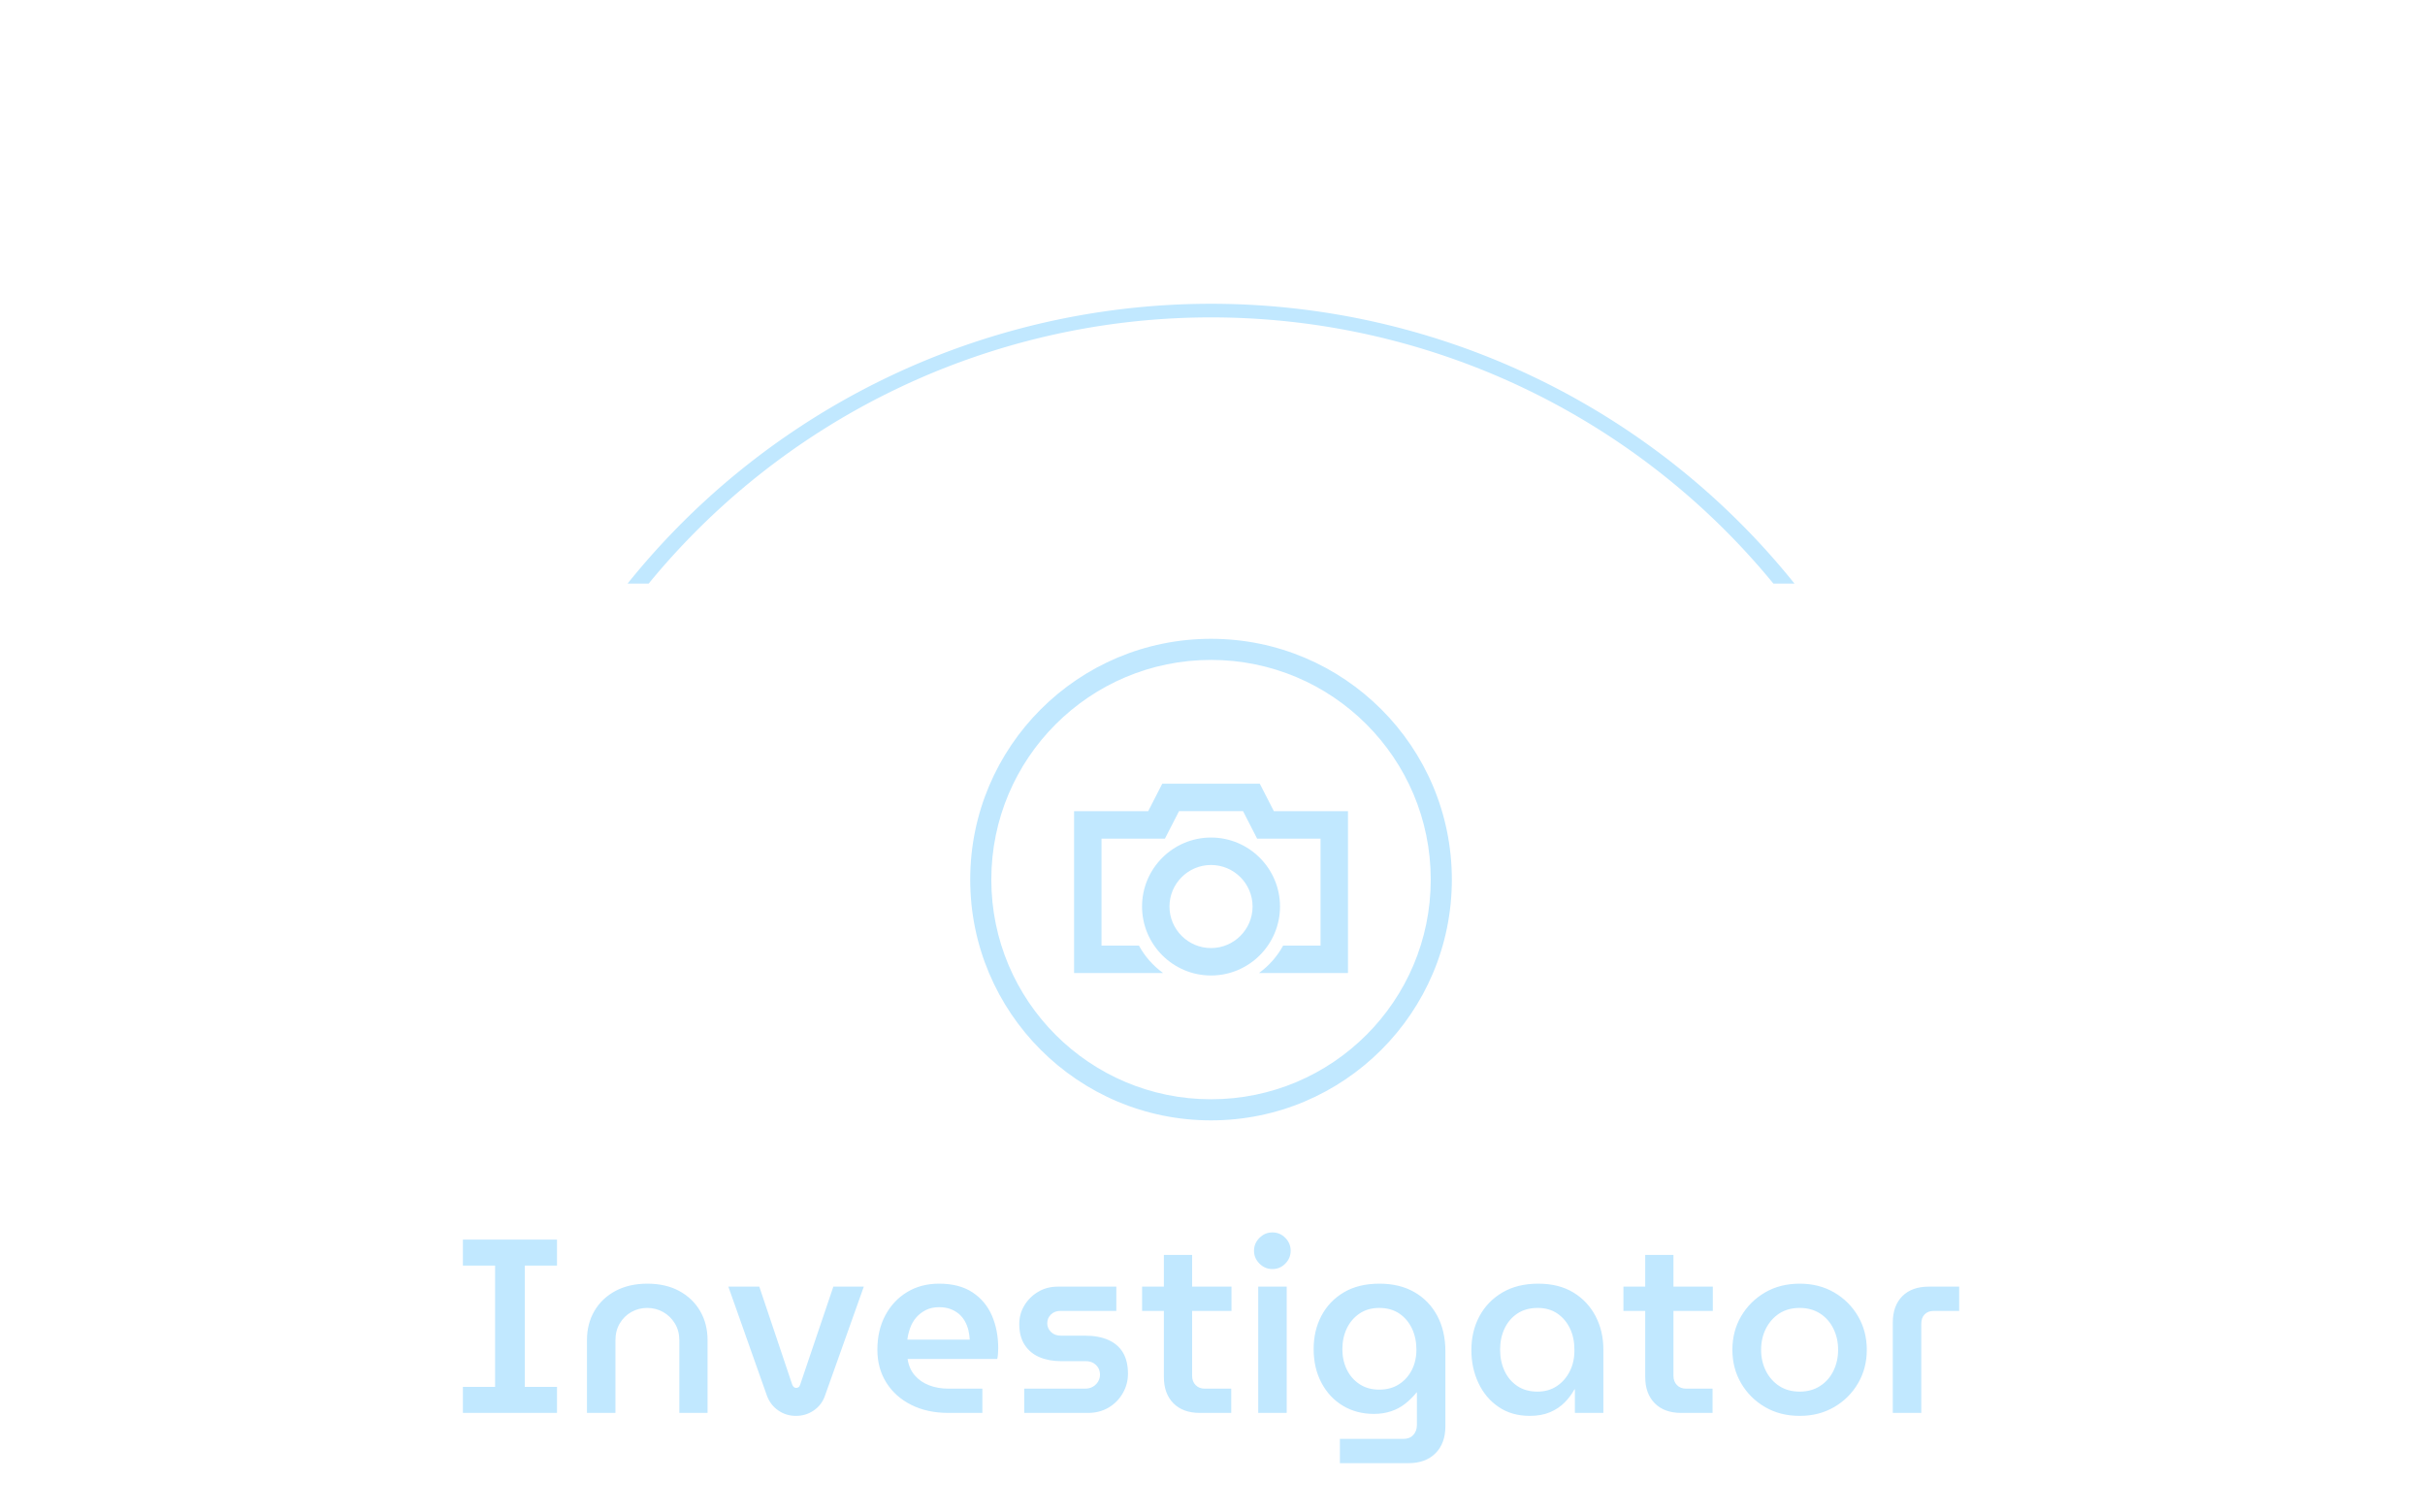 <svg xmlns="http://www.w3.org/2000/svg" version="1.1" xmlns:xlink="http://www.w3.org/1999/xlink" xmlns:svgjs="http://svgjs.dev/svgjs" width="2000" height="1247" viewBox="0 0 2000 1247"><g transform="matrix(1,0,0,1,-1.212,244.09)"><svg viewBox="0 0 396 247" data-background-color="#ffffff" preserveAspectRatio="xMidYMid meet" height="1247" width="2000" xmlns="http://www.w3.org/2000/svg" xmlns:xlink="http://www.w3.org/1999/xlink"><g id="tight-bounds" transform="matrix(1,0,0,1,0.24,-0.1)"><svg viewBox="0 0 395.52 247.2" height="247.2" width="395.52"><g><svg></svg></g><g><svg viewBox="0 0 395.52 247.2" height="247.2" width="395.52"><g transform="matrix(1,0,0,1,75.544,56.125)"><svg viewBox="0 0 244.431 134.949" height="134.949" width="244.431"><g><svg viewBox="0 0 244.431 134.949" height="134.949" width="244.431"><g transform="matrix(1,0,0,1,0,96.726)"><svg viewBox="0 0 244.431 38.223" height="38.223" width="244.431"><g id="textblocktransform"><svg viewBox="0 0 244.431 38.223" height="38.223" width="244.431" id="textblock"><g><svg viewBox="0 0 244.431 38.223" height="38.223" width="244.431"><g transform="matrix(1,0,0,1,0,0)"><svg width="244.431" viewBox="2.6 -36.45 302.12 46.6" height="38.223" data-palette-color="#c1e8ff"><g class="wordmark-text-0" data-fill-palette-color="primary" id="text-0"><path d="M21.6 0L2.6 0 2.6-5.25 9.1-5.25 9.1-29.75 2.6-29.75 2.6-35 21.6-35 21.6-29.75 15.1-29.75 15.1-5.25 21.6-5.25 21.6 0ZM33.4 0L27.65 0 27.65-14.7Q27.65-18 29.15-20.58 30.65-23.15 33.4-24.63 36.15-26.1 39.85-26.1L39.85-26.1Q43.55-26.1 46.27-24.63 49-23.15 50.5-20.58 52-18 52-14.7L52-14.7 52 0 46.3 0 46.3-14.65Q46.3-16.6 45.4-18.07 44.5-19.55 43.02-20.38 41.55-21.2 39.8-21.2L39.8-21.2Q38.1-21.2 36.62-20.38 35.15-19.55 34.27-18.07 33.4-16.6 33.4-14.65L33.4-14.65 33.4 0ZM69.85 0.6L69.85 0.6Q67.85 0.6 66.27-0.5 64.7-1.6 64-3.45L64-3.45 56.2-25.5 62.45-25.5 69.1-5.7Q69.25-5.35 69.45-5.2 69.65-5.05 69.9-5.05L69.9-5.05Q70.15-5.05 70.37-5.2 70.6-5.35 70.7-5.7L70.7-5.7 77.4-25.5 83.55-25.5 75.7-3.45Q75.05-1.6 73.45-0.5 71.85 0.6 69.85 0.6ZM107.49 0L100.64 0Q96.34 0 93.12-1.63 89.89-3.25 88.09-6.13 86.29-9 86.29-12.75L86.29-12.75Q86.29-16.7 87.89-19.7 89.49-22.7 92.29-24.4 95.09-26.1 98.74-26.1L98.74-26.1Q102.84-26.1 105.49-24.35 108.14-22.6 109.42-19.65 110.69-16.7 110.69-13.05L110.69-13.05Q110.69-12.55 110.64-11.9 110.59-11.25 110.49-10.9L110.49-10.9 92.39-10.9Q92.69-8.9 93.84-7.58 94.99-6.25 96.74-5.58 98.49-4.9 100.64-4.9L100.64-4.9 107.49-4.9 107.49 0ZM92.34-14.8L92.34-14.8 104.94-14.8Q104.89-15.75 104.67-16.7 104.44-17.65 103.97-18.5 103.49-19.35 102.77-19.98 102.04-20.6 101.04-20.98 100.04-21.35 98.74-21.35L98.74-21.35Q97.24-21.35 96.09-20.78 94.94-20.2 94.14-19.28 93.34-18.35 92.92-17.18 92.49-16 92.34-14.8ZM128.84 0L115.94 0 115.94-4.9 128.24-4.9Q129.14-4.9 129.82-5.3 130.49-5.7 130.87-6.35 131.24-7 131.24-7.7L131.24-7.7Q131.24-8.5 130.89-9.1 130.54-9.7 129.89-10.08 129.24-10.45 128.39-10.45L128.39-10.45 123.39-10.45Q120.94-10.45 119.04-11.25 117.14-12.05 116.04-13.73 114.94-15.4 114.94-17.95L114.94-17.95Q114.94-20 115.97-21.7 116.99-23.4 118.74-24.45 120.49-25.5 122.69-25.5L122.69-25.5 134.54-25.5 134.54-20.6 123.24-20.6Q122.09-20.6 121.34-19.88 120.59-19.15 120.59-18.1L120.59-18.1Q120.59-17.1 121.34-16.35 122.09-15.6 123.34-15.6L123.34-15.6 128.19-15.6Q130.94-15.6 132.89-14.75 134.84-13.9 135.87-12.2 136.89-10.5 136.89-7.9L136.89-7.9Q136.89-5.8 135.84-3.98 134.79-2.15 132.97-1.07 131.14 0 128.84 0L128.84 0ZM157.74 0L151.39 0Q147.99 0 146.06-1.95 144.14-3.9 144.14-7.25L144.14-7.25 144.14-31.9 149.84-31.9 149.84-7.5Q149.84-6.35 150.54-5.63 151.24-4.9 152.39-4.9L152.39-4.9 157.74-4.9 157.74 0ZM157.79-20.6L139.74-20.6 139.74-25.5 157.79-25.5 157.79-20.6ZM168.94 0L163.19 0 163.19-25.5 168.94-25.5 168.94 0ZM166.04-29.05L166.04-29.05Q164.54-29.05 163.44-30.15 162.34-31.25 162.34-32.75L162.34-32.75Q162.34-34.25 163.44-35.35 164.54-36.45 166.04-36.45L166.04-36.45Q167.59-36.45 168.66-35.35 169.74-34.25 169.74-32.75L169.74-32.75Q169.74-31.25 168.66-30.15 167.59-29.05 166.04-29.05ZM193.53 10.15L179.68 10.15 179.68 5.25 192.48 5.25Q193.78 5.25 194.51 4.45 195.23 3.65 195.23 2.45L195.23 2.45 195.23-4.15 195.18-4.15Q194.08-2.8 192.83-1.83 191.58-0.85 190.01-0.33 188.43 0.2 186.53 0.2L186.53 0.2Q183.03 0.2 180.28-1.45 177.53-3.1 175.96-6.08 174.38-9.05 174.38-12.9L174.38-12.9Q174.38-16.65 175.96-19.63 177.53-22.6 180.48-24.35 183.43-26.1 187.68-26.1L187.68-26.1Q191.73-26.1 194.71-24.4 197.68-22.7 199.33-19.63 200.98-16.55 200.98-12.45L200.98-12.45 200.98 2.7Q200.98 6.15 198.98 8.15 196.98 10.15 193.53 10.15L193.53 10.15ZM187.63-4.7L187.63-4.7Q189.93-4.7 191.61-5.78 193.28-6.85 194.21-8.68 195.13-10.5 195.13-12.75L195.13-12.75Q195.13-15.15 194.23-17.05 193.33-18.95 191.66-20.08 189.98-21.2 187.63-21.2L187.63-21.2Q185.33-21.2 183.66-20.08 181.98-18.95 181.08-17.07 180.18-15.2 180.18-12.85L180.18-12.85Q180.18-10.6 181.08-8.75 181.98-6.9 183.66-5.8 185.33-4.7 187.63-4.7ZM218.03 0.6L218.03 0.6Q214.38 0.6 211.73-1.2 209.08-3 207.66-6.03 206.23-9.05 206.23-12.7L206.23-12.7Q206.23-16.5 207.86-19.53 209.48-22.55 212.51-24.33 215.53-26.1 219.73-26.1L219.73-26.1Q223.88-26.1 226.81-24.33 229.73-22.55 231.31-19.53 232.88-16.5 232.88-12.8L232.88-12.8 232.88 0 227.13 0 227.13-4.75 227.03-4.75Q226.28-3.35 225.08-2.13 223.88-0.9 222.13-0.15 220.38 0.6 218.03 0.6ZM219.58-4.3L219.58-4.3Q221.83-4.3 223.51-5.43 225.18-6.55 226.13-8.47 227.08-10.4 227.03-12.8L227.03-12.8Q227.03-15.2 226.13-17.07 225.23-18.95 223.58-20.08 221.93-21.2 219.63-21.2L219.63-21.2Q217.23-21.2 215.53-20.08 213.83-18.95 212.93-17.05 212.03-15.15 212.03-12.75L212.03-12.75Q212.03-10.4 212.93-8.47 213.83-6.55 215.51-5.43 217.18-4.3 219.58-4.3ZM254.93 0L248.58 0Q245.18 0 243.25-1.95 241.33-3.9 241.33-7.25L241.33-7.25 241.33-31.9 247.03-31.9 247.03-7.5Q247.03-6.35 247.73-5.63 248.43-4.9 249.58-4.9L249.58-4.9 254.93-4.9 254.93 0ZM254.98-20.6L236.93-20.6 236.93-25.5 254.98-25.5 254.98-20.6ZM272.53 0.6L272.53 0.6Q268.57 0.6 265.53-1.18 262.48-2.95 260.7-5.98 258.93-9 258.93-12.75L258.93-12.75Q258.93-16.5 260.7-19.53 262.48-22.55 265.53-24.33 268.57-26.1 272.53-26.1L272.53-26.1Q276.43-26.1 279.48-24.33 282.53-22.55 284.3-19.53 286.07-16.5 286.07-12.75L286.07-12.75Q286.07-9 284.3-5.98 282.53-2.95 279.48-1.18 276.43 0.6 272.53 0.6ZM272.53-4.3L272.53-4.3Q274.88-4.3 276.63-5.43 278.38-6.55 279.32-8.47 280.28-10.4 280.28-12.75L280.28-12.75Q280.28-15.1 279.32-17.03 278.38-18.95 276.63-20.08 274.88-21.2 272.53-21.2L272.53-21.2Q270.13-21.2 268.4-20.08 266.68-18.95 265.7-17.03 264.73-15.1 264.73-12.75L264.73-12.75Q264.73-10.4 265.7-8.47 266.68-6.55 268.4-5.43 270.13-4.3 272.53-4.3ZM297.07 0L291.32 0 291.32-18.25Q291.32-21.65 293.25-23.58 295.17-25.5 298.57-25.5L298.57-25.5 304.72-25.5 304.72-20.6 299.62-20.6Q298.42-20.6 297.75-19.9 297.07-19.2 297.07-18L297.07-18 297.07 0Z" fill="#c1e8ff" data-fill-palette-color="primary"></path></g></svg></g></svg></g></svg></g></svg></g><g transform="matrix(1,0,0,1,82.876,0)"><svg viewBox="0 0 78.679 78.679" height="78.679" width="78.679"><g><svg></svg></g><g id="icon-0"><svg viewBox="0 0 78.679 78.679" height="78.679" width="78.679"><g><path d="M0 39.34c0-21.727 17.613-39.34 39.34-39.34 21.727 0 39.34 17.613 39.339 39.34 0 21.727-17.613 39.34-39.339 39.339-21.727 0-39.34-17.613-39.34-39.339zM39.34 75.232c19.823 0 35.893-16.07 35.892-35.892 0-19.823-16.07-35.893-35.892-35.893-19.823 0-35.893 16.07-35.893 35.893 0 19.823 16.07 35.893 35.893 35.892z" data-fill-palette-color="accent" fill="#c1e8ff" stroke="transparent"></path></g><g transform="matrix(1,0,0,1,16.967,23.671)"><svg viewBox="0 0 44.745 31.337" height="31.337" width="44.745"><g><svg xmlns="http://www.w3.org/2000/svg" xmlns:xlink="http://www.w3.org/1999/xlink" version="1.1" x="0" y="0" viewBox="2 16.859 95.334 66.766" enable-background="new 0 0 100 100" xml:space="preserve" height="31.337" width="44.745" class="icon-cg-0" data-fill-palette-color="accent" id="cg-0"><g fill="#c1e8ff" data-fill-palette-color="accent"><path d="M71.546 26.437L71.546 26.437l-4.908-9.578H32.695l-4.908 9.578 0 0H2v56.331h30.89v-0.072c-3.427-2.495-6.281-5.729-8.316-9.476H11.548l0 0V35.985l0 0h22.075l4.908-9.578 0 0h22.271l0 0 4.909 9.578h22.074l0 0v37.234l0 0H74.759c-2.035 3.747-4.889 6.981-8.315 9.476v0.072h30.89V26.437H71.546z" fill="#c1e8ff" data-fill-palette-color="accent"></path><path d="M73.676 59.616c0-13.239-10.771-24.01-24.009-24.01-13.239 0-24.009 10.771-24.009 24.01 0 13.239 10.77 24.009 24.009 24.009C62.905 83.625 73.676 72.855 73.676 59.616zM49.667 74.077c-7.974 0-14.462-6.488-14.462-14.461s6.488-14.461 14.462-14.461c7.974 0 14.461 6.487 14.461 14.461S57.641 74.077 49.667 74.077z" fill="#c1e8ff" data-fill-palette-color="accent"></path></g></svg></g></svg></g></svg></g></svg></g><g></g></svg></g></svg></g><g><path d="M102.446 47.102A122.216 122.216 0 0 1 293.074 47.102L289.627 47.102A118.769 118.769 0 0 0 105.893 47.102L102.446 47.102M102.446 200.098A122.216 122.216 0 0 0 293.074 200.098L289.627 200.098A118.769 118.769 0 0 1 105.893 200.098L102.446 200.098" fill="#c1e8ff" stroke="transparent" data-fill-palette-color="tertiary"></path></g></svg></g><defs></defs></svg><rect width="395.52" height="247.2" fill="none" stroke="none" visibility="hidden"></rect></g></svg></g></svg>